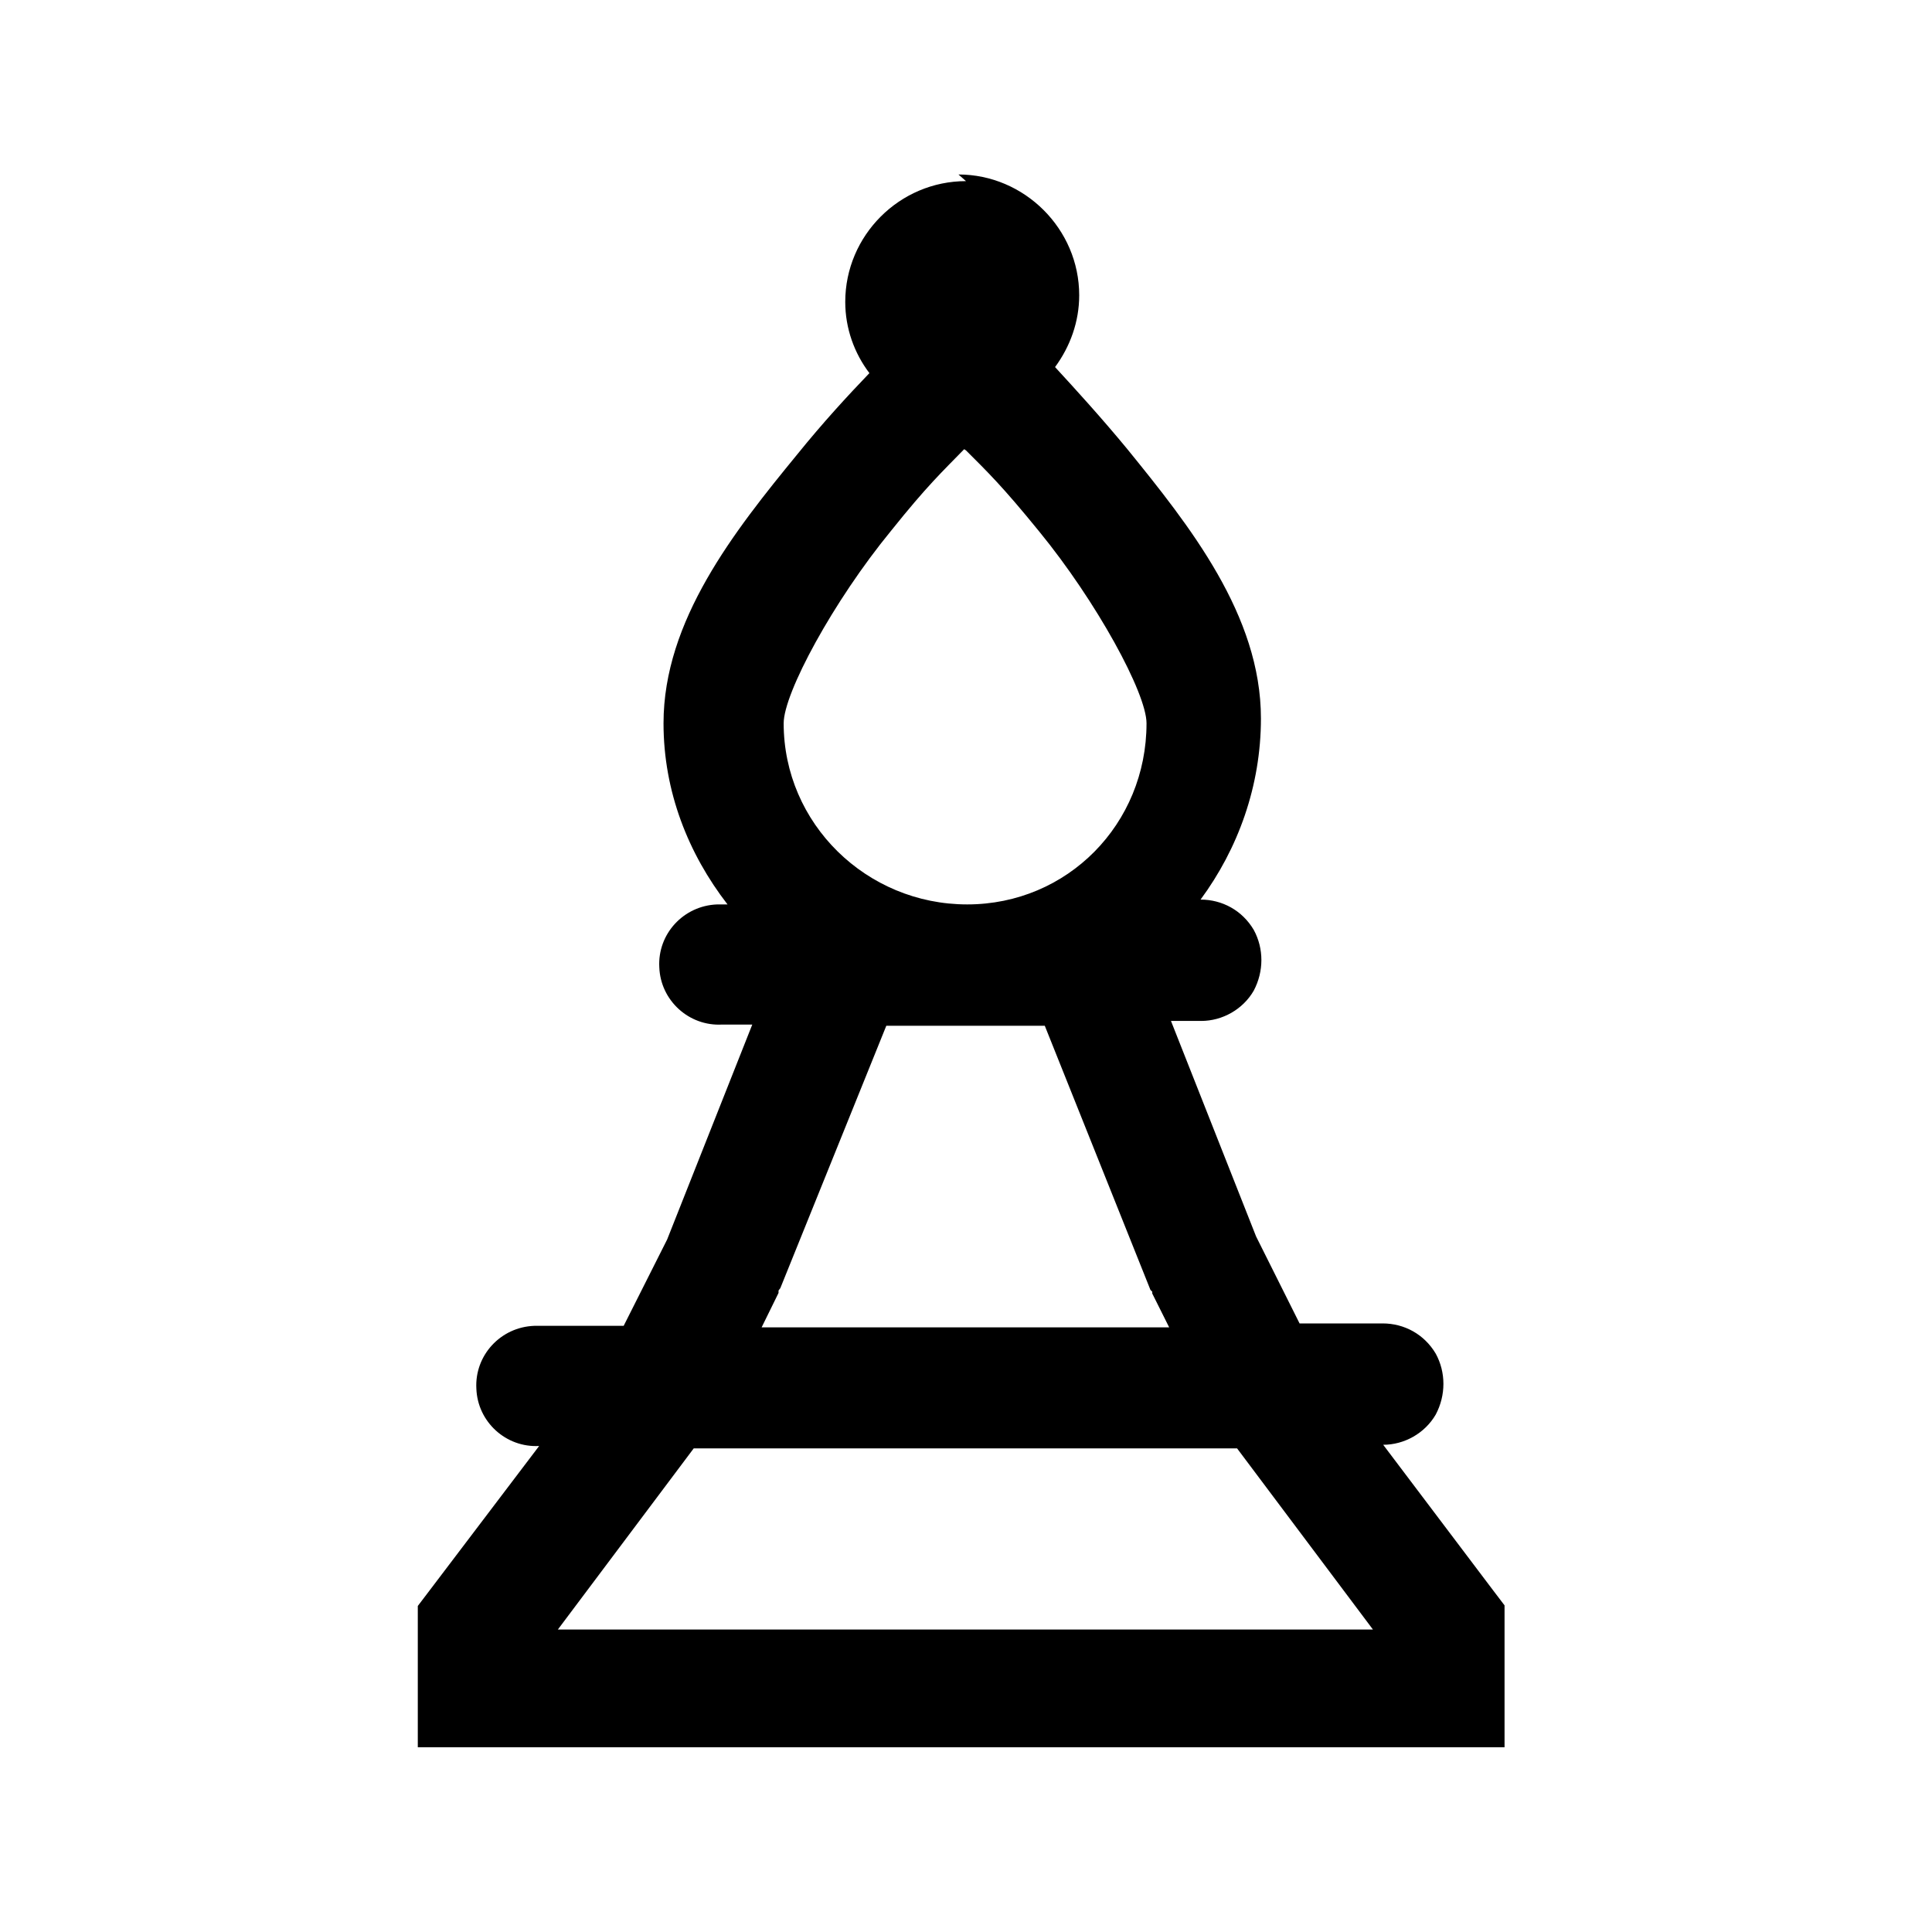 <svg viewBox="0 0 32 32" xmlns="http://www.w3.org/2000/svg"><path d="M16 3c-1.1 0-2 .9-2 2 0 .44.15.85.4 1.18 -.36.375-.77.82-1.19 1.34 -1.05 1.28-2.22 2.76-2.22 4.46 0 1.13.41 2.16 1.06 3h-.07c-.04 0-.07 0-.1 0 -.56.02-.99.49-.96 1.04 .02.55.49.98 1.04.95h.5l-1.41 3.56 -.72 1.43H8.95c-.04 0-.07 0-.1 0 -.56.02-.99.49-.96 1.04 .02.55.49.98 1.04.95l-1.82 2.4 -.19.25v2.34h18v-2.35l-.19-.25 -1.82-2.41c.35 0 .69-.19.87-.5 .17-.32.17-.7 0-1.01 -.19-.32-.52-.5-.88-.5h-1.375l-.72-1.44 -1.41-3.57h.5c.35 0 .69-.19.87-.5 .17-.32.17-.7 0-1.01 -.19-.32-.52-.5-.88-.5 .62-.84 1-1.88 1-3 0-1.71-1.18-3.19-2.22-4.47 -.43-.52-.84-.97-1.19-1.35 .25-.34.4-.75.4-1.19 0-1.1-.91-2-2-2Zm0 4.46c.36.36.6.59 1.21 1.34 .95 1.16 1.78 2.68 1.78 3.18 0 1.67-1.31 3-2.97 3 -1.67 0-3.04-1.34-3.04-3 0-.5.82-2.02 1.78-3.19 .6-.75.85-.98 1.21-1.35Zm-1.32 9.53h2.625l1.75 4.375 .03.03v.03l.28.56h-6.75l.28-.57v-.04l.03-.04Zm-3.19 7h9l2.25 3H9.24Z"/></svg>